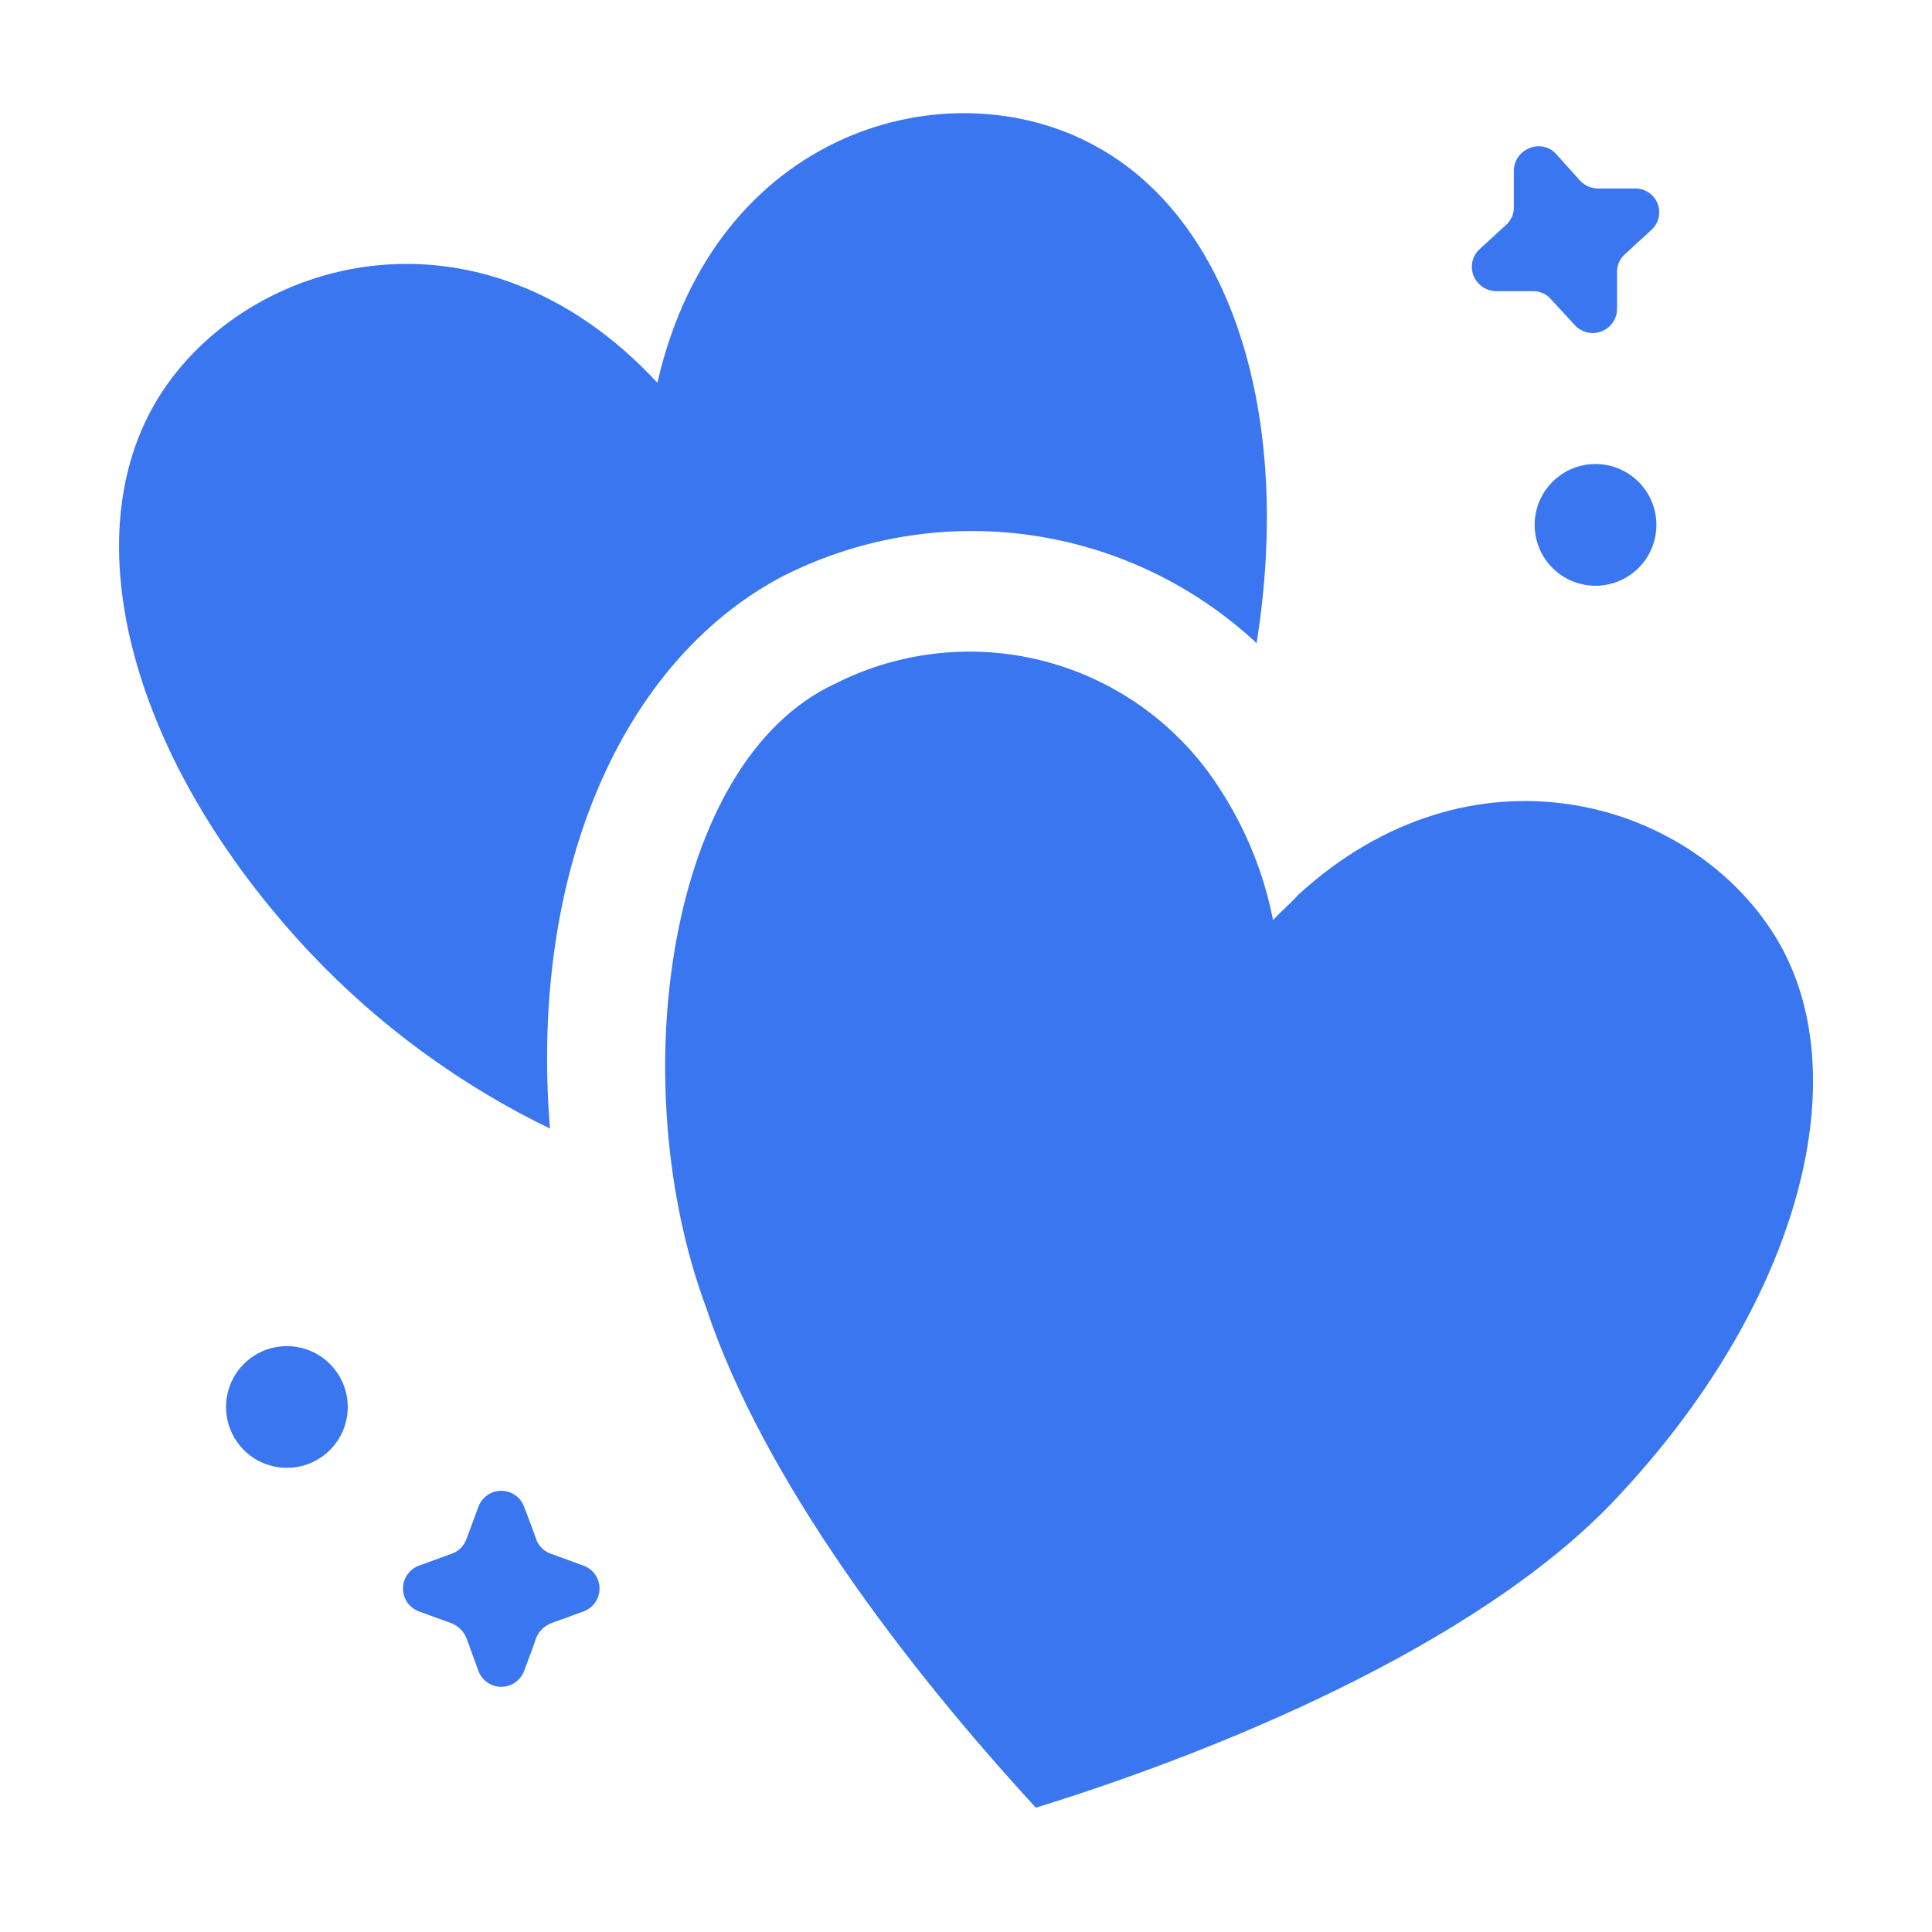 <svg xmlns="http://www.w3.org/2000/svg" width="73" height="73" viewBox="0 0 73 73" fill="none">
  <path fill-rule="evenodd" clip-rule="evenodd" d="M60.5 17.543C61.071 17.596 61.6 17.86 61.986 18.284C62.372 18.707 62.586 19.26 62.586 19.833C62.586 20.406 62.372 20.958 61.986 21.381C61.6 21.805 61.071 22.069 60.5 22.123C60.181 22.152 59.86 22.116 59.556 22.014C59.253 21.912 58.974 21.749 58.737 21.533C58.5 21.318 58.311 21.055 58.182 20.762C58.053 20.469 57.986 20.153 57.986 19.833C57.986 19.513 58.053 19.196 58.182 18.903C58.311 18.61 58.5 18.348 58.737 18.132C58.974 17.917 59.253 17.753 59.556 17.651C59.86 17.55 60.181 17.513 60.5 17.543Z" fill="#3A76F0"/>
  <path fill-rule="evenodd" clip-rule="evenodd" d="M10.84 55.462C10.385 55.462 9.94 55.327 9.562 55.075C9.184 54.822 8.889 54.463 8.715 54.042C8.541 53.622 8.495 53.16 8.584 52.714C8.673 52.267 8.892 51.858 9.214 51.536C9.535 51.214 9.945 50.995 10.391 50.907C10.838 50.818 11.3 50.863 11.72 51.037C12.14 51.212 12.5 51.506 12.752 51.885C13.005 52.263 13.14 52.707 13.14 53.162C13.14 53.772 12.898 54.357 12.466 54.789C12.035 55.22 11.45 55.462 10.84 55.462Z" fill="#3A76F0"/>
  <path fill-rule="evenodd" clip-rule="evenodd" d="M47.48 24.302C45.101 22.084 42.095 20.656 38.873 20.212C35.651 19.768 32.37 20.33 29.48 21.823C23.48 25.043 20 32.962 20.78 42.642C17.383 40.995 14.313 38.746 11.72 36.002C4.94 28.782 2.7 20.302 6 15.002C9.3 9.703 18.14 7.243 24.84 14.463C27.02 4.883 35.86 2.463 41.4 5.523C46.5 8.303 48.86 15.643 47.48 24.302Z" fill="#3A76F0"/>
  <path fill-rule="evenodd" clip-rule="evenodd" d="M61.36 56.302C56.5 61.722 46.9 65.902 39.14 68.302C34.3 63.042 28.84 55.922 26.68 49.402C23.56 41.022 25.14 28.782 31.58 25.822C34.065 24.569 36.928 24.285 39.611 25.024C42.294 25.763 44.607 27.473 46.1 29.822C47.077 31.326 47.756 33.003 48.1 34.762C48.42 34.422 48.78 34.122 49.04 33.822C55.58 27.822 63.8 30.162 67.04 35.322C70.28 40.482 68.04 49.062 61.36 56.302Z" fill="#3A76F0"/>
  <path fill-rule="evenodd" clip-rule="evenodd" d="M57.2 6.463C57.199 6.278 57.254 6.097 57.358 5.943C57.461 5.79 57.608 5.671 57.78 5.603C57.952 5.526 58.143 5.506 58.326 5.545C58.51 5.585 58.676 5.682 58.8 5.823L59.7 6.823C59.789 6.919 59.898 6.995 60.019 7.047C60.139 7.098 60.269 7.124 60.4 7.123H61.74C61.928 7.112 62.114 7.16 62.273 7.261C62.432 7.361 62.556 7.509 62.627 7.683C62.697 7.858 62.711 8.05 62.667 8.233C62.623 8.415 62.523 8.58 62.38 8.703L61.4 9.603C61.301 9.689 61.222 9.797 61.171 9.919C61.119 10.04 61.095 10.171 61.1 10.303V11.643C61.104 11.83 61.051 12.014 60.948 12.171C60.845 12.327 60.696 12.448 60.522 12.517C60.348 12.587 60.157 12.602 59.974 12.56C59.792 12.518 59.626 12.421 59.5 12.283L58.6 11.303C58.514 11.203 58.406 11.125 58.284 11.073C58.163 11.021 58.032 10.997 57.9 11.003H56.56C56.372 11.005 56.188 10.951 56.031 10.848C55.874 10.744 55.752 10.596 55.68 10.423C55.609 10.249 55.593 10.057 55.636 9.874C55.679 9.691 55.779 9.526 55.92 9.403L56.9 8.503C56.999 8.416 57.078 8.308 57.13 8.187C57.182 8.066 57.206 7.934 57.2 7.803C57.2 7.483 57.2 6.983 57.2 6.463Z" fill="#3A76F0"/>
  <path fill-rule="evenodd" clip-rule="evenodd" d="M19.8 63.142C19.734 63.317 19.616 63.467 19.462 63.573C19.309 63.679 19.127 63.736 18.94 63.736C18.753 63.736 18.571 63.679 18.418 63.573C18.264 63.467 18.146 63.317 18.08 63.142L17.62 61.882C17.517 61.639 17.323 61.446 17.08 61.342L15.82 60.882C15.646 60.816 15.495 60.698 15.389 60.545C15.284 60.391 15.227 60.209 15.227 60.022C15.227 59.836 15.284 59.654 15.389 59.5C15.495 59.346 15.646 59.229 15.82 59.162L17.08 58.702C17.204 58.657 17.317 58.586 17.41 58.492C17.503 58.399 17.575 58.286 17.62 58.162C17.74 57.862 17.9 57.402 18.08 56.922C18.146 56.748 18.264 56.598 18.418 56.492C18.571 56.386 18.753 56.329 18.94 56.329C19.127 56.329 19.309 56.386 19.462 56.492C19.616 56.598 19.734 56.748 19.8 56.922C19.98 57.402 20.16 57.862 20.26 58.162C20.305 58.286 20.377 58.399 20.47 58.492C20.563 58.586 20.676 58.657 20.8 58.702L22.06 59.162C22.234 59.229 22.385 59.346 22.491 59.5C22.596 59.654 22.653 59.836 22.653 60.022C22.653 60.209 22.596 60.391 22.491 60.545C22.385 60.698 22.234 60.816 22.06 60.882L20.8 61.342C20.557 61.446 20.363 61.639 20.26 61.882C20.16 62.202 19.98 62.662 19.8 63.142Z" fill="#3A76F0"/>
</svg>